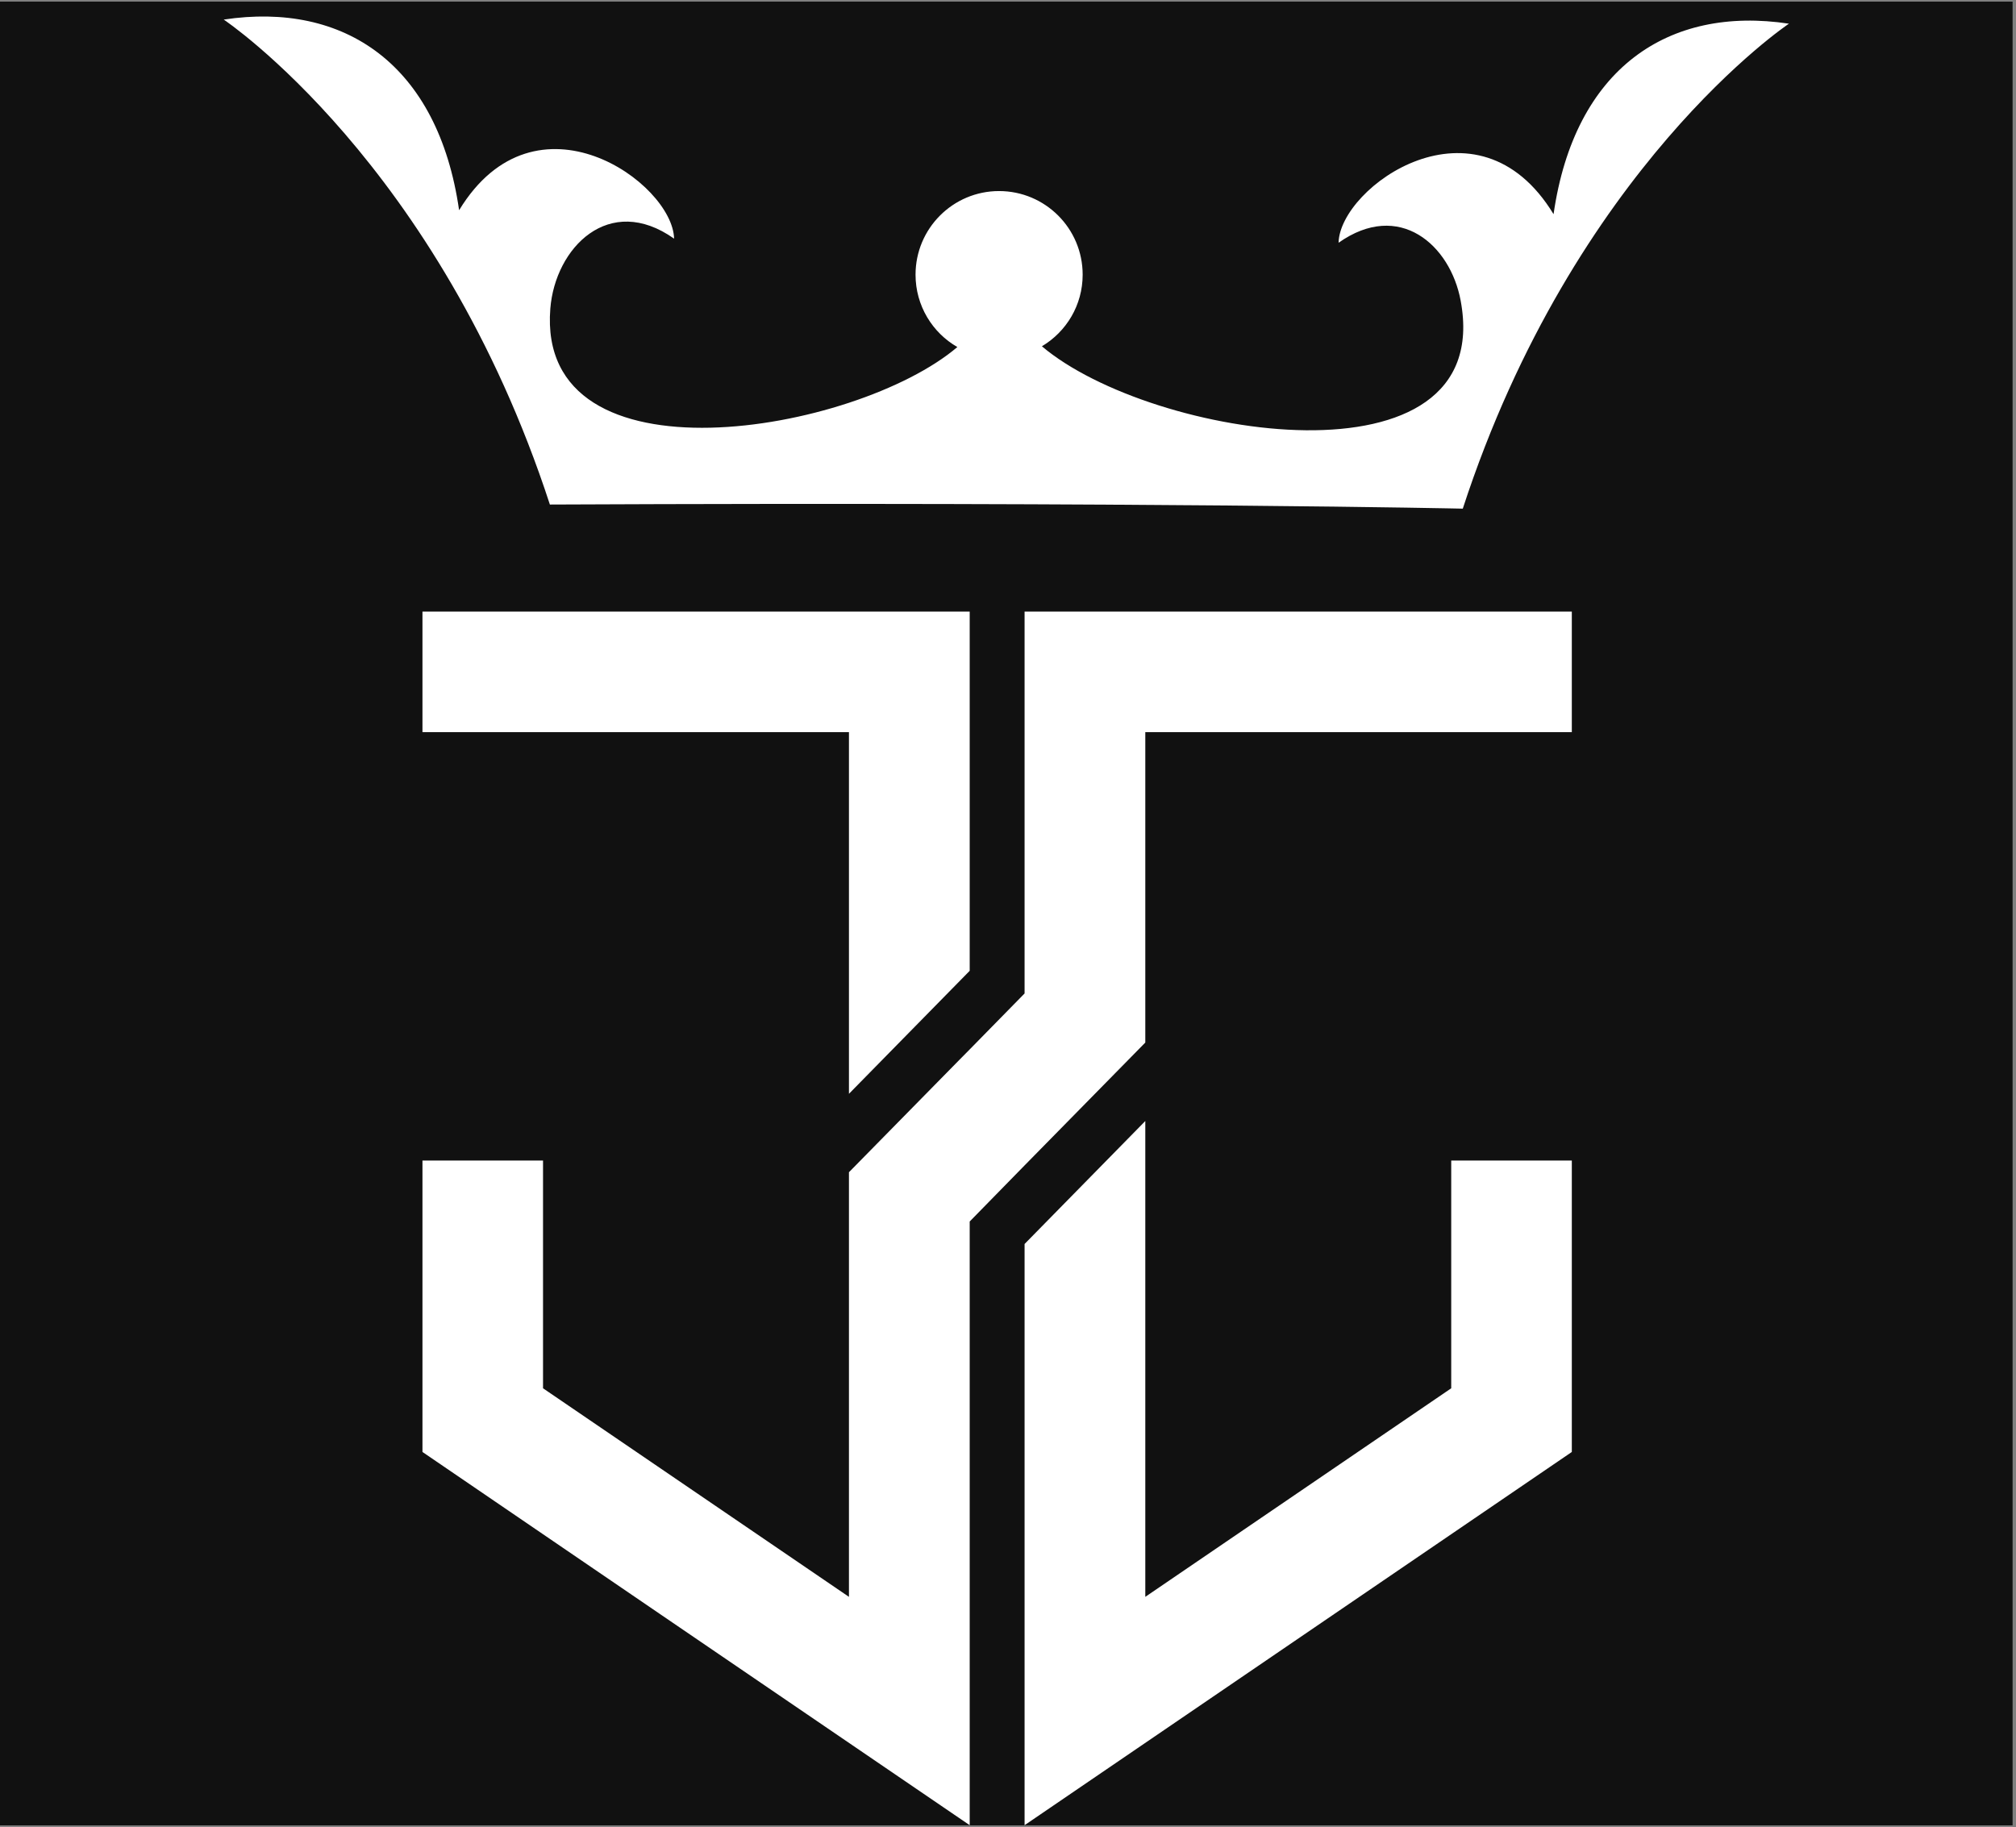 <svg xmlns="http://www.w3.org/2000/svg" xmlns:xlink="http://www.w3.org/1999/xlink" width="406" zoomAndPan="magnify" viewBox="0 0 304.5 276" height="368" preserveAspectRatio="xMidYMid meet" version="1.0"><rect x="0" y="0" width="304.5" height="276" fill="#808080" stroke="none"/><defs><clipPath id="92c42eb58d"><path d="M 0 0.227 L 304 0.227 L 304 275.773 L 0 275.773 Z M 0 0.227 " clip-rule="nonzero"/></clipPath><clipPath id="377877d8e5"><path d="M 33.688 2 L 270.297 2 L 270.297 77 L 33.688 77 Z M 33.688 2 " clip-rule="nonzero"/></clipPath><clipPath id="cdcf3ec750"><path d="M 154 169 L 238 169 L 238 275.773 L 154 275.773 Z M 154 169 " clip-rule="nonzero"/></clipPath><clipPath id="481eb455e2"><path d="M 63 92 L 238 92 L 238 275.773 L 63 275.773 Z M 63 92 " clip-rule="nonzero"/></clipPath></defs><g clip-path="url(#92c42eb58d)"><path fill="#ffffff" d="M 0 0.227 L 304 0.227 L 304 275.773 L 0 275.773 Z M 0 0.227 " fill-opacity="1" fill-rule="nonzero"/><path fill="#111111" d="M 0 0.227 L 304 0.227 L 304 275.773 L 0 275.773 Z M 0 0.227 " fill-opacity="1" fill-rule="nonzero"/></g><g clip-path="url(#377877d8e5)"><path fill="#ffffff" d="M 83.055 76.219 C 174.988 75.809 220.941 76.84 220.941 76.84 C 237.777 25.234 270.203 3.578 270.203 3.578 C 251.969 0.82 237.824 10.352 234.652 32.355 C 223.102 13.383 202.363 28.199 202.18 36.672 C 211.344 30.195 219.059 36.992 220.621 45.422 C 226.039 74.406 173.93 66.344 157.371 52.312 C 161.07 50.109 163.527 46.09 163.527 41.496 C 163.527 34.516 157.879 28.863 150.895 28.863 C 143.938 28.863 138.285 34.512 138.285 41.496 C 138.285 46.18 140.836 50.27 144.602 52.426 C 129.285 65.473 80.965 73.809 83.121 46.617 C 83.855 37.406 92.012 29.117 101.816 36.051 C 101.609 27.602 80.895 12.766 69.344 31.758 C 66.176 9.734 52.027 0.203 33.793 2.957 C 33.793 2.957 66.219 24.617 83.055 76.219 Z M 83.055 76.219 " fill-opacity="1" fill-rule="evenodd"/></g><g clip-path="url(#cdcf3ec750)"><path fill="#ffffff" d="M 172.988 169.348 L 154.754 187.926 L 154.754 275.727 L 237.41 219.344 L 237.41 175.32 L 219.195 175.32 L 219.195 209.723 L 172.988 241.23 Z M 172.988 169.348 " fill-opacity="1" fill-rule="evenodd"/></g><path fill="#ffffff" d="M 146.465 146.656 L 146.465 92.387 L 63.809 92.387 L 63.809 110.602 L 128.227 110.602 L 128.227 165.238 Z M 146.465 146.656 " fill-opacity="1" fill-rule="evenodd"/><g clip-path="url(#481eb455e2)"><path fill="#ffffff" d="M 112.773 230.691 L 82.02 209.723 L 82.02 175.32 L 63.809 175.32 L 63.809 219.344 L 99.82 243.918 L 146.465 275.727 L 146.465 184.527 L 154.754 176.055 L 172.988 157.496 L 172.988 110.602 L 237.41 110.602 L 237.41 92.387 L 154.754 92.387 L 154.754 150.078 L 146.465 158.531 L 144.879 160.137 L 128.227 177.086 L 128.227 241.23 Z M 112.773 230.691 " fill-opacity="1" fill-rule="evenodd"/></g></svg>


